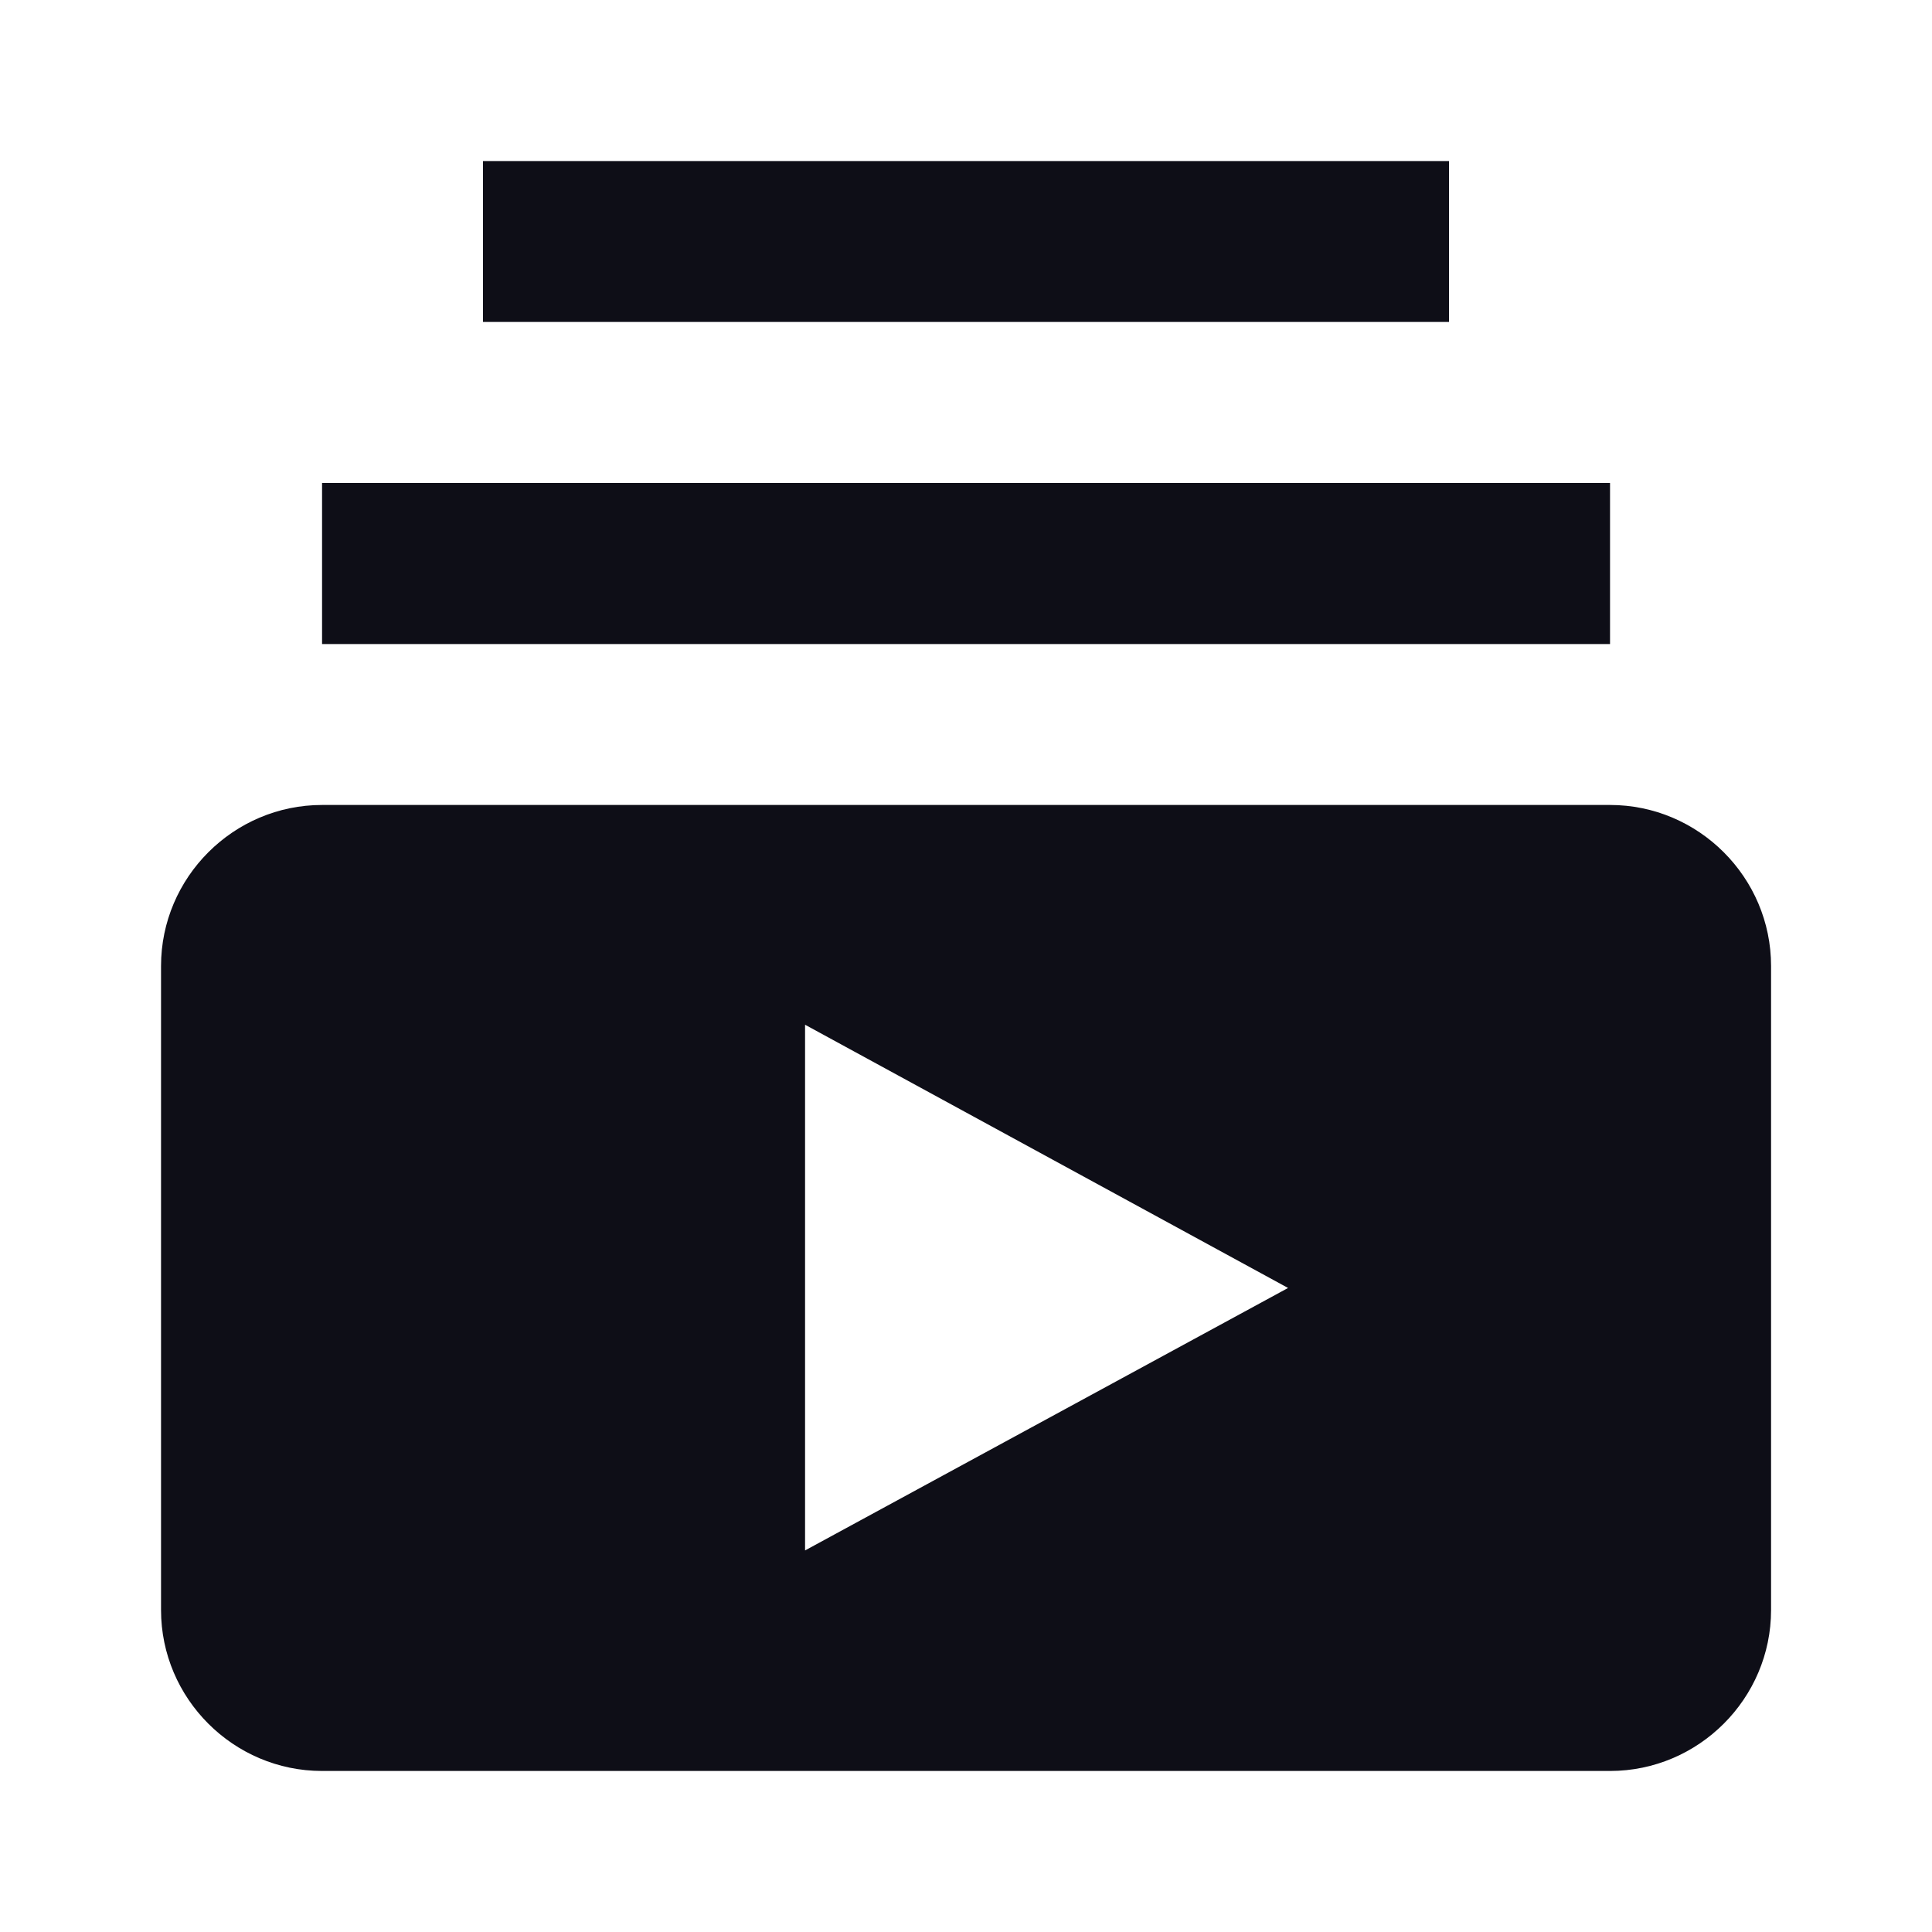 <svg viewBox="0 0 20 20" fill="none" xmlns="http://www.w3.org/2000/svg">
<path d="M16.667 6.667H3.334V5H16.667V6.667ZM15 1.667H5V3.333H15V1.667ZM18.334 10V16.667C18.334 17.583 17.584 18.333 16.667 18.333H3.334C2.417 18.333 1.667 17.583 1.667 16.667V10C1.667 9.083 2.417 8.333 3.334 8.333H16.667C17.584 8.333 18.334 9.083 18.334 10ZM13.334 13.333L8.334 10.608V16.05L13.334 13.333Z" fill="#0E0E17"/>
</svg>
